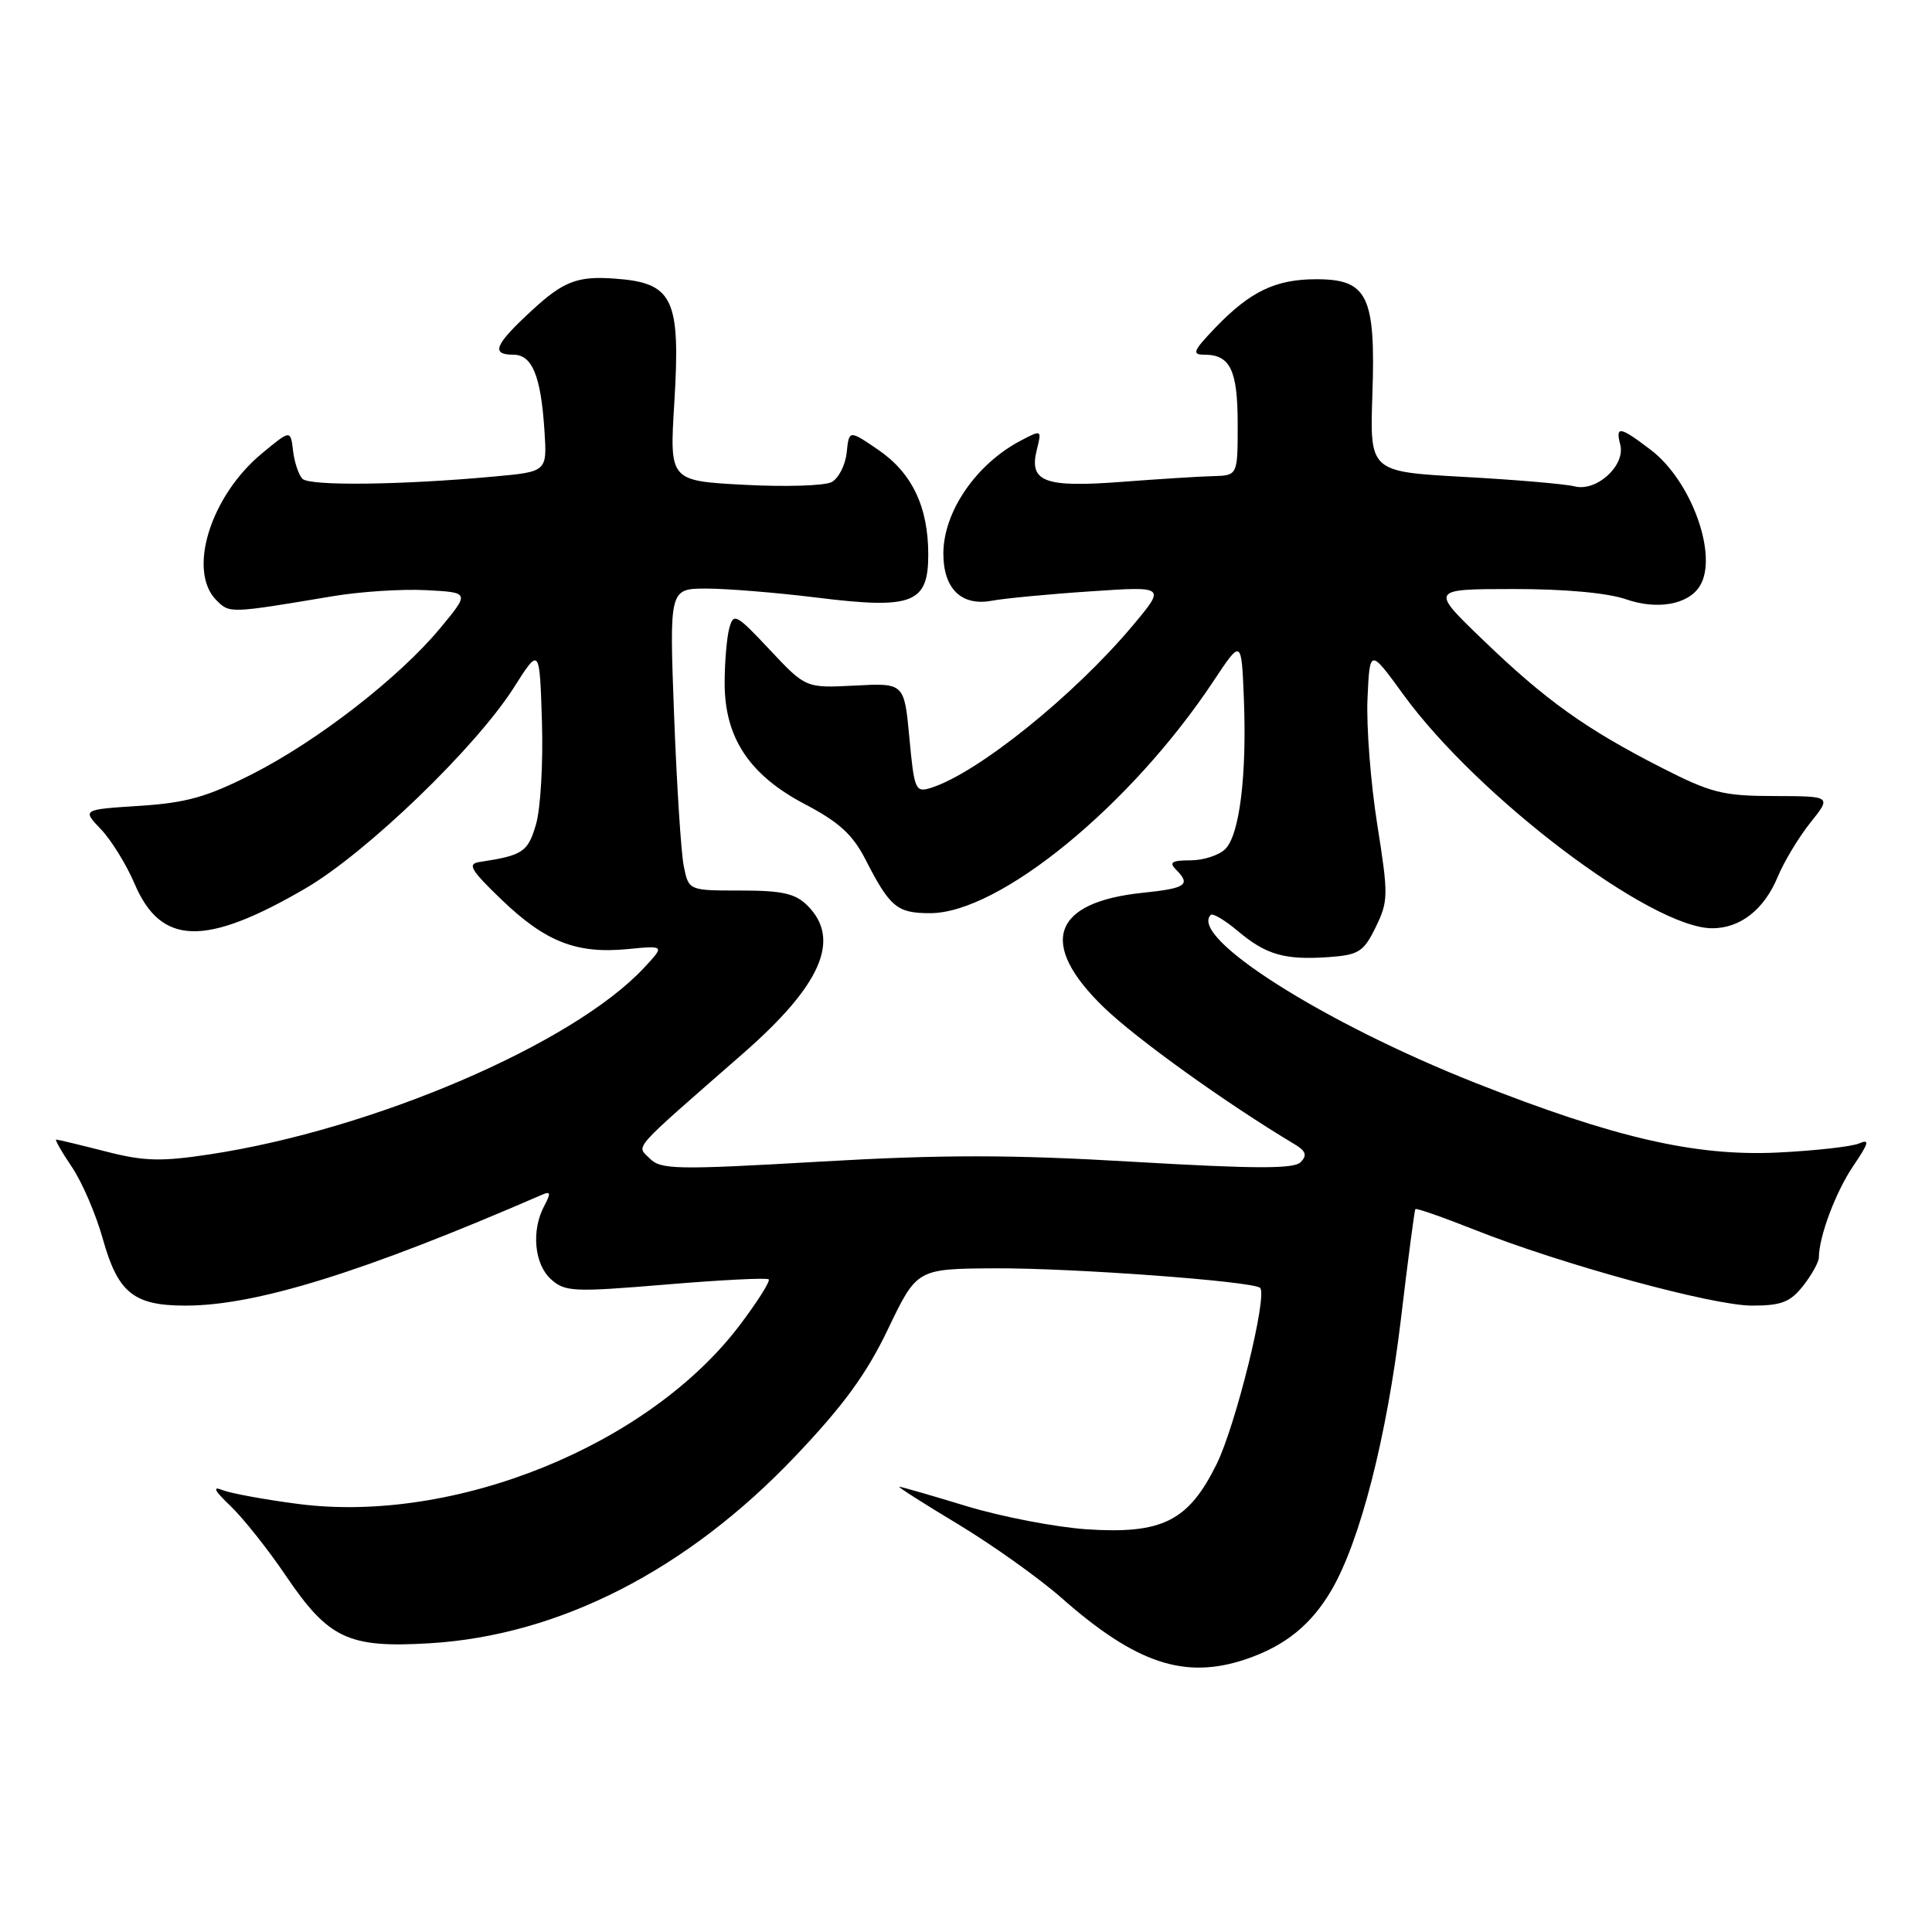 <?xml version="1.0" encoding="UTF-8" standalone="no"?>
<!DOCTYPE svg PUBLIC "-//W3C//DTD SVG 1.1//EN" "http://www.w3.org/Graphics/SVG/1.1/DTD/svg11.dtd" >
<svg xmlns="http://www.w3.org/2000/svg" xmlns:xlink="http://www.w3.org/1999/xlink" version="1.1" viewBox="0 0 256 256">
 <g >
 <path fill="currentColor"
d=" M 165.10 219.85 C 170.29 218.09 173.75 215.29 176.44 210.68 C 180.23 204.18 183.76 190.41 185.63 174.78 C 186.56 166.92 187.43 160.37 187.54 160.21 C 187.65 160.05 191.15 161.27 195.31 162.92 C 206.91 167.53 226.90 173.00 232.15 173.00 C 236.04 173.00 237.21 172.55 238.93 170.37 C 240.07 168.92 241.00 167.23 241.01 166.62 C 241.02 163.84 243.25 157.91 245.57 154.49 C 247.65 151.42 247.79 150.88 246.31 151.52 C 245.31 151.94 240.45 152.48 235.50 152.72 C 224.61 153.23 213.87 150.75 195.50 143.49 C 175.35 135.52 157.49 124.18 160.43 121.23 C 160.70 120.97 162.32 121.93 164.03 123.38 C 167.79 126.53 170.24 127.23 176.08 126.82 C 180.05 126.53 180.68 126.13 182.29 122.85 C 183.97 119.40 183.98 118.62 182.49 109.23 C 181.62 103.74 181.04 96.26 181.20 92.59 C 181.50 85.91 181.50 85.91 185.95 92.03 C 195.83 105.62 218.80 123.00 226.88 123.00 C 230.60 123.00 233.76 120.52 235.56 116.18 C 236.40 114.16 238.35 110.92 239.89 109.00 C 242.69 105.50 242.69 105.50 235.10 105.48 C 228.30 105.47 226.72 105.07 220.14 101.71 C 210.08 96.57 204.82 92.80 196.55 84.84 C 189.50 78.06 189.50 78.06 200.50 78.05 C 207.31 78.04 213.01 78.56 215.46 79.41 C 219.58 80.84 223.67 80.12 225.21 77.69 C 227.73 73.74 224.16 63.75 218.76 59.63 C 214.65 56.50 214.03 56.38 214.69 58.91 C 215.41 61.66 211.58 65.18 208.66 64.45 C 207.39 64.13 200.76 63.56 193.93 63.19 C 181.50 62.50 181.50 62.50 181.85 52.22 C 182.29 39.21 181.21 37.00 174.43 37.00 C 169.02 37.00 165.68 38.60 161.05 43.41 C 158.08 46.51 157.88 47.00 159.60 47.00 C 163.02 47.00 164.00 49.06 164.00 56.20 C 164.00 63.00 164.00 63.00 160.75 63.09 C 158.96 63.13 153.50 63.48 148.62 63.85 C 138.38 64.63 136.32 63.85 137.38 59.61 C 138.05 56.94 138.03 56.93 135.28 58.37 C 129.35 61.47 125.00 67.81 125.00 73.36 C 125.00 78.01 127.40 80.35 131.41 79.60 C 133.11 79.29 138.99 78.72 144.48 78.36 C 154.45 77.68 154.45 77.68 150.16 82.81 C 142.36 92.13 129.53 102.46 123.34 104.40 C 121.30 105.04 121.14 104.67 120.50 97.79 C 119.82 90.50 119.82 90.50 113.29 90.84 C 106.77 91.18 106.77 91.18 102.00 86.10 C 97.54 81.35 97.19 81.16 96.63 83.26 C 96.30 84.49 96.02 87.75 96.02 90.50 C 96.01 97.74 99.29 102.70 106.66 106.56 C 111.16 108.92 113.00 110.60 114.67 113.87 C 117.93 120.23 118.86 121.00 123.25 121.00 C 132.44 121.00 149.87 106.72 160.80 90.24 C 164.50 84.66 164.50 84.66 164.82 92.58 C 165.22 102.77 164.25 110.60 162.36 112.50 C 161.53 113.33 159.45 114.00 157.73 114.00 C 155.30 114.00 154.87 114.27 155.80 115.20 C 157.84 117.24 157.19 117.70 151.42 118.30 C 139.40 119.54 137.53 125.03 146.25 133.47 C 150.57 137.65 162.48 146.20 171.59 151.65 C 173.03 152.51 173.22 153.09 172.36 153.98 C 171.49 154.90 166.47 154.89 150.29 153.95 C 133.86 152.98 124.87 152.98 108.53 153.93 C 89.64 155.02 87.55 154.98 86.10 153.51 C 84.33 151.71 83.32 152.84 98.47 139.58 C 108.83 130.52 111.47 124.47 107.00 120.00 C 105.39 118.39 103.67 118.00 98.12 118.00 C 91.25 118.00 91.25 118.00 90.60 114.75 C 90.24 112.96 89.67 103.96 89.32 94.75 C 88.69 78.00 88.69 78.00 93.59 77.99 C 96.29 77.99 102.86 78.52 108.19 79.18 C 120.93 80.76 123.00 79.96 123.00 73.49 C 123.00 67.15 120.85 62.65 116.34 59.58 C 112.50 56.96 112.50 56.96 112.19 59.98 C 112.01 61.64 111.11 63.40 110.19 63.88 C 109.26 64.37 104.05 64.53 98.61 64.24 C 88.71 63.71 88.71 63.71 89.35 53.38 C 90.19 39.54 89.21 37.48 81.50 36.92 C 76.53 36.55 74.67 37.26 70.48 41.13 C 65.54 45.68 64.99 47.00 68.02 47.00 C 70.52 47.00 71.67 49.80 72.14 57.03 C 72.50 62.50 72.50 62.50 65.50 63.14 C 53.26 64.27 41.01 64.42 40.07 63.44 C 39.57 62.92 39.01 61.25 38.83 59.72 C 38.50 56.94 38.50 56.94 34.72 60.07 C 27.88 65.72 24.80 75.66 28.68 79.54 C 30.44 81.29 30.37 81.30 44.10 79.00 C 47.73 78.39 53.29 78.03 56.47 78.20 C 62.25 78.50 62.25 78.50 58.34 83.22 C 52.92 89.76 42.10 98.17 33.40 102.58 C 27.43 105.61 24.69 106.38 18.49 106.78 C 10.88 107.27 10.88 107.27 13.38 109.89 C 14.75 111.32 16.76 114.58 17.84 117.12 C 21.34 125.31 27.19 125.46 40.49 117.71 C 48.57 112.99 63.01 99.08 68.08 91.12 C 71.50 85.73 71.50 85.73 71.81 95.62 C 71.98 101.05 71.63 107.18 71.02 109.24 C 69.95 112.91 69.28 113.35 63.53 114.22 C 61.88 114.47 62.37 115.28 66.51 119.26 C 72.32 124.82 76.39 126.41 83.17 125.76 C 88.10 125.28 88.10 125.28 85.30 128.28 C 75.88 138.34 49.48 149.67 27.78 152.96 C 21.29 153.94 19.08 153.88 13.95 152.56 C 10.59 151.70 7.66 151.00 7.45 151.00 C 7.24 151.00 8.16 152.62 9.51 154.61 C 10.86 156.59 12.71 160.89 13.62 164.15 C 15.63 171.32 17.71 173.00 24.59 173.00 C 33.95 173.00 48.16 168.58 71.87 158.29 C 72.96 157.81 73.01 158.11 72.12 159.78 C 70.38 163.03 70.79 167.50 73.00 169.50 C 74.86 171.18 75.96 171.23 88.22 170.21 C 95.49 169.60 101.62 169.29 101.86 169.52 C 102.09 169.76 100.38 172.46 98.06 175.54 C 85.99 191.53 60.23 201.97 39.50 199.28 C 35.10 198.71 30.60 197.88 29.50 197.45 C 28.08 196.88 28.39 197.50 30.56 199.57 C 32.24 201.18 35.52 205.31 37.84 208.74 C 43.54 217.16 46.14 218.39 56.95 217.74 C 74.09 216.71 91.01 208.06 105.32 193.02 C 111.77 186.24 114.81 182.08 117.68 176.08 C 121.50 168.12 121.50 168.12 131.83 168.06 C 141.98 168.00 166.05 169.77 166.97 170.65 C 167.99 171.64 163.75 188.85 161.21 194.00 C 157.48 201.56 154.01 203.30 144.00 202.64 C 139.88 202.36 132.71 200.98 128.07 199.57 C 123.44 198.16 119.43 197.00 119.16 197.00 C 118.90 197.00 122.40 199.23 126.94 201.96 C 131.48 204.70 137.64 209.08 140.63 211.71 C 150.52 220.44 157.00 222.59 165.10 219.85 Z "/>
</g>
</svg>